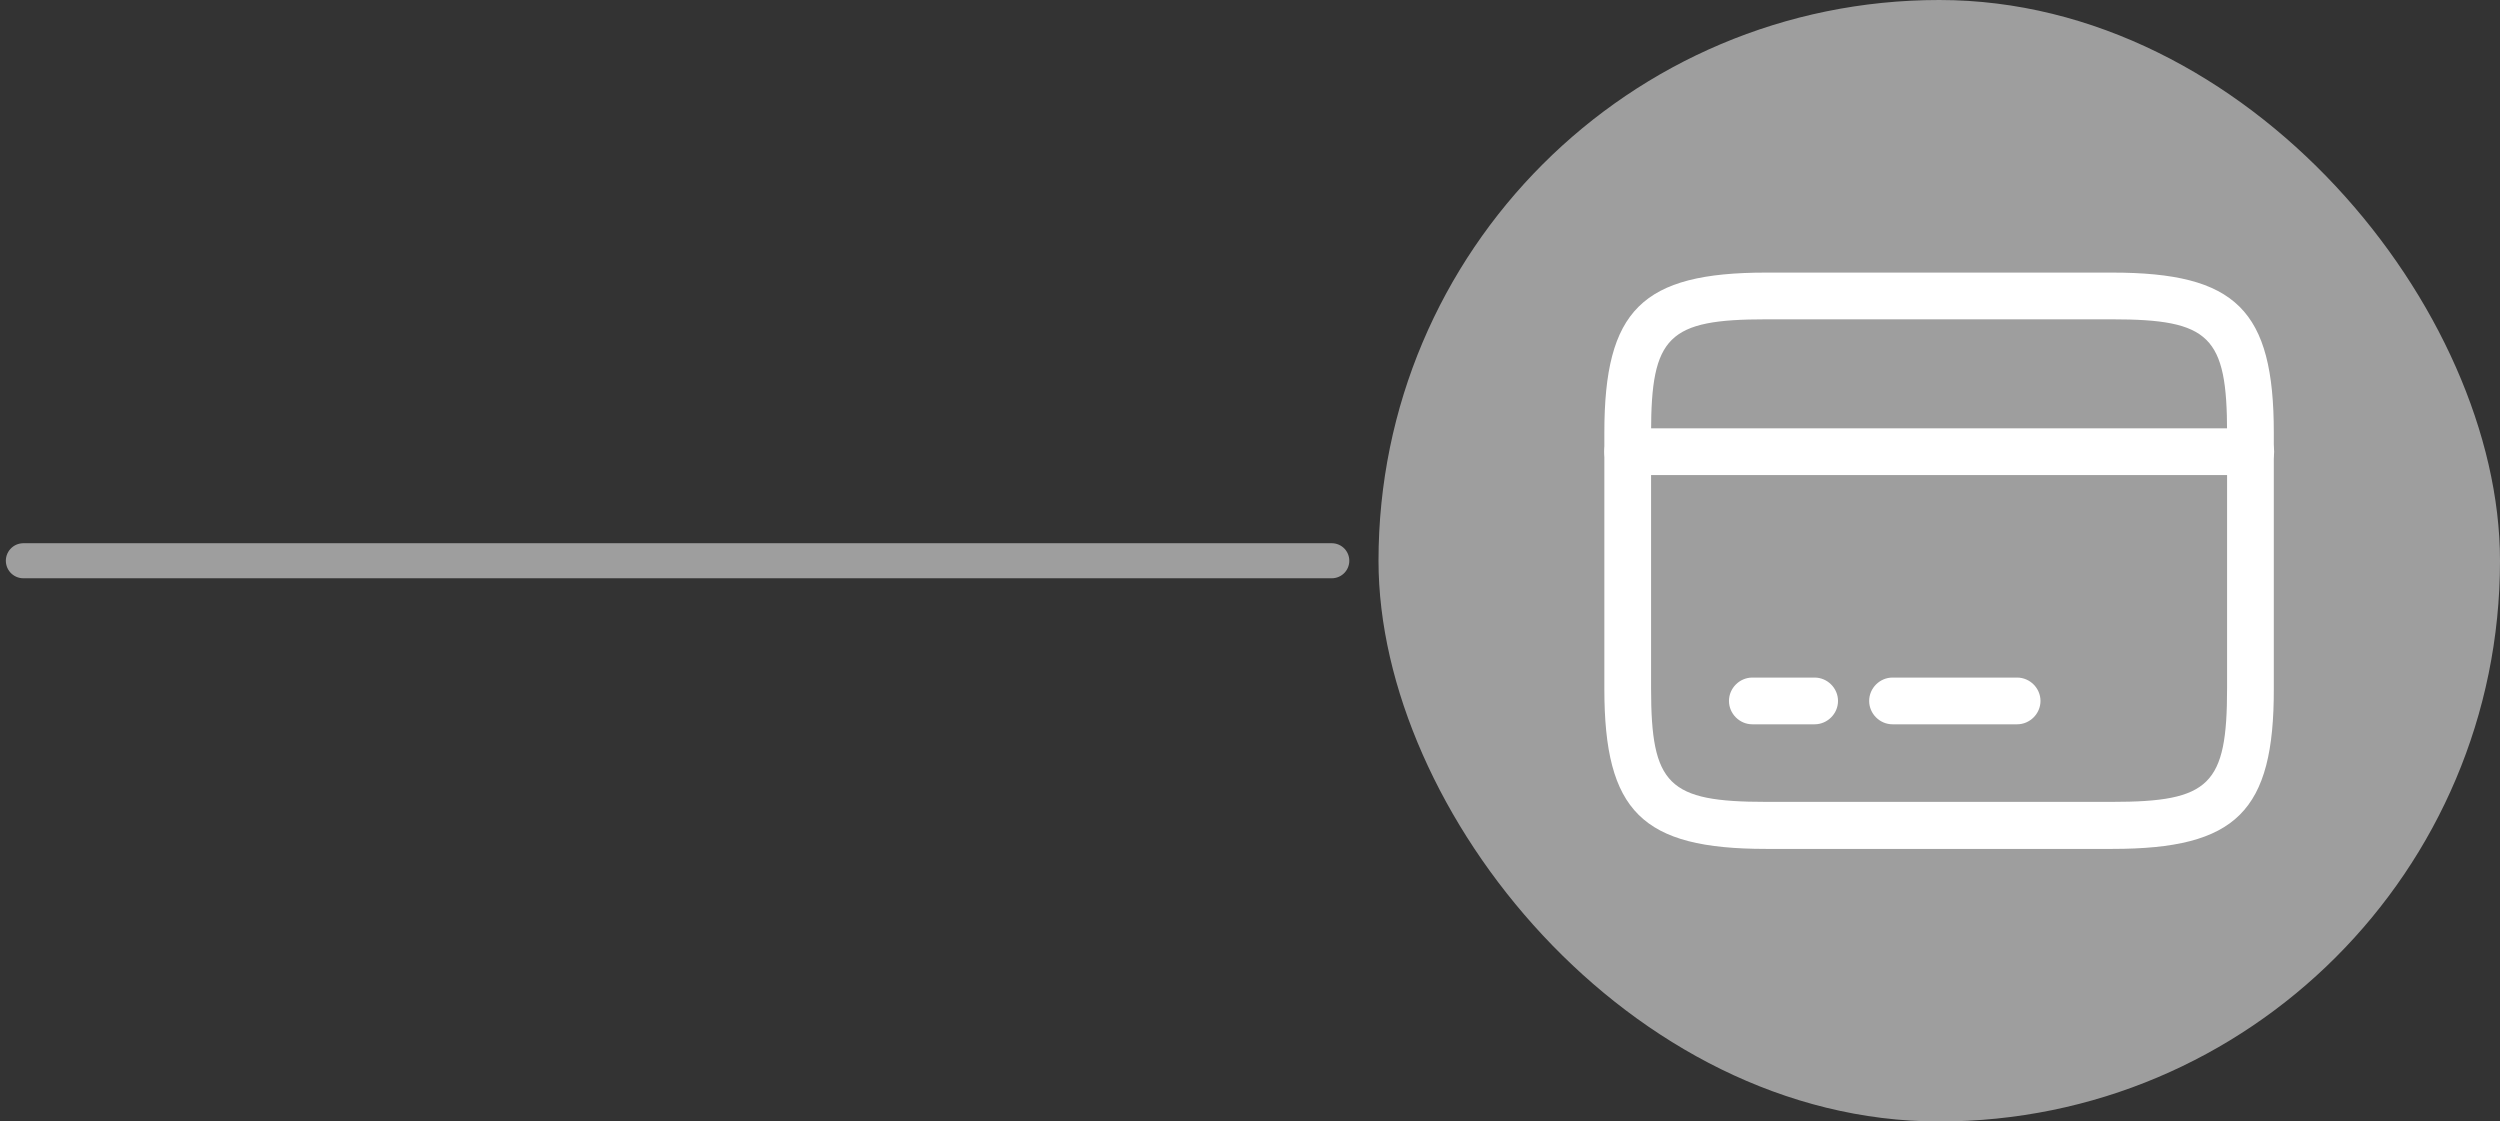 <svg width="107" height="48" viewBox="0 0 107 48" fill="none" xmlns="http://www.w3.org/2000/svg">
<rect x="0" y="0" width="107" height="48" fill="#333333" stroke="none"/>
<path d="M1 24H57" stroke="#9E9E9E" stroke-width="1.5" stroke-linecap="round"/>
<rect x="59" width="48" height="48" rx="24" fill="#9E9E9E"/>
<path d="M96.333 20.333H69.666C69.119 20.333 68.666 19.88 68.666 19.333C68.666 18.787 69.119 18.333 69.666 18.333H96.333C96.879 18.333 97.333 18.787 97.333 19.333C97.333 19.88 96.879 20.333 96.333 20.333Z" fill="white"/>
<path d="M77.667 31H75C74.453 31 74 30.547 74 30C74 29.453 74.453 29 75 29H77.667C78.213 29 78.667 29.453 78.667 30C78.667 30.547 78.213 31 77.667 31Z" fill="white"/>
<path d="M86.333 31H81C80.453 31 80 30.547 80 30C80 29.453 80.453 29 81 29H86.333C86.88 29 87.333 29.453 87.333 30C87.333 30.547 86.88 31 86.333 31Z" fill="white"/>
<path d="M90.413 36.333H75.586C70.279 36.333 68.666 34.733 68.666 29.48V18.52C68.666 13.267 70.279 11.667 75.586 11.667H90.399C95.706 11.667 97.319 13.267 97.319 18.52V29.467C97.333 34.733 95.719 36.333 90.413 36.333ZM75.586 13.667C71.399 13.667 70.666 14.387 70.666 18.52V29.467C70.666 33.6 71.399 34.32 75.586 34.32H90.399C94.586 34.32 95.319 33.6 95.319 29.467V18.52C95.319 14.387 94.586 13.667 90.399 13.667H75.586Z" fill="white"/>
</svg>
